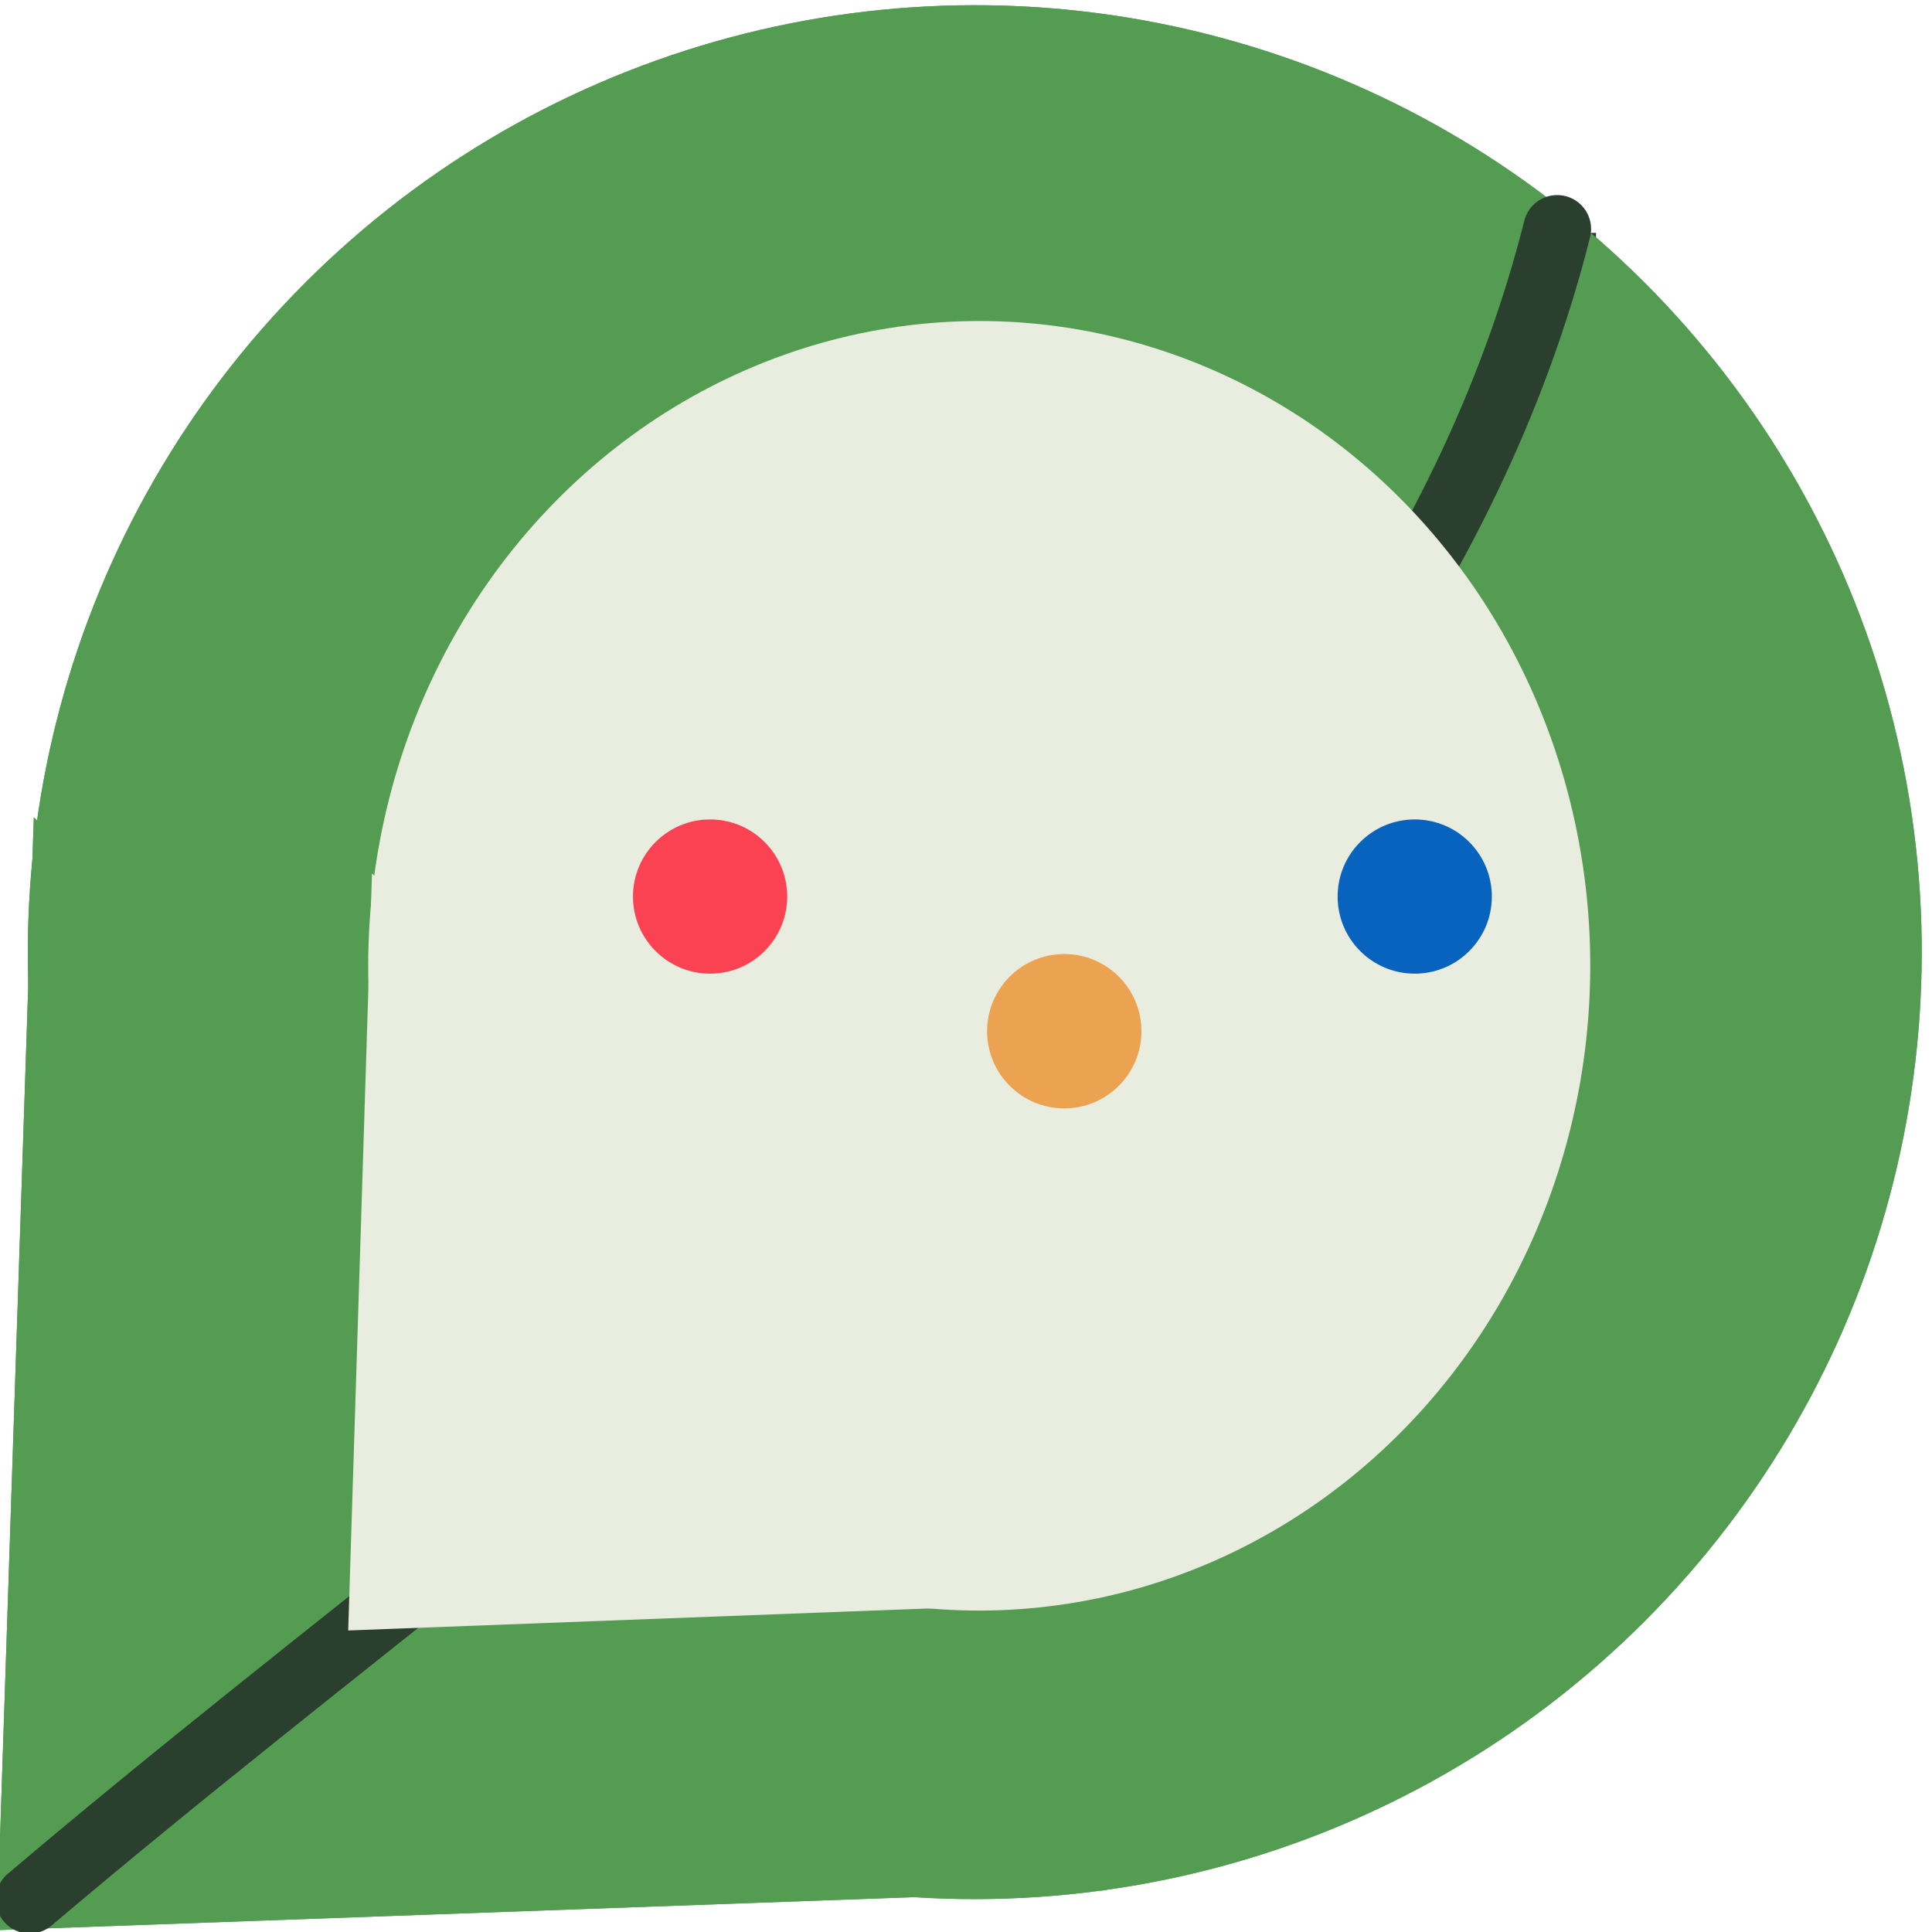 <svg width="57" height="57" viewBox="0 0 57 57" fill="none" xmlns="http://www.w3.org/2000/svg">
<g clip-path="url(#clip0_643_86)">
<ellipse cx="27.938" cy="27.945" rx="27.938" ry="27.945" transform="matrix(0.707 0.707 -0.707 0.707 28.764 -11.418)" fill="#539C52"/>
<path d="M-0.09 56.945L0.998 24.113L32.652 55.767L-0.09 56.945Z" fill="#539C52"/>
<path d="M0.801 56.062C15.897 48.514 46.088 28.109 46.088 6.871" stroke="#2A3F2E" stroke-width="2"/>
<ellipse cx="18.525" cy="18.53" rx="18.525" ry="18.53" transform="matrix(0.688 0.726 -0.688 0.726 28.894 1.592)" fill="#E8EDDF"/>
<path d="M10.273 48.104L10.975 25.766L31.403 47.302L10.273 48.104Z" fill="#E8EDDF"/>
<ellipse cx="27.938" cy="27.945" rx="27.938" ry="27.945" transform="matrix(0.707 0.707 -0.707 0.707 28.764 -11.418)" fill="#539C52"/>
<path d="M-0.09 56.945L0.998 24.113L32.652 55.767L-0.09 56.945Z" fill="#539C52"/>
<path d="M0.877 56.045C18.29 41.269 40.778 27.276 45.942 6.755" stroke="#2A3F2E" stroke-width="2" stroke-linecap="round"/>
<ellipse cx="18.525" cy="18.53" rx="18.525" ry="18.53" transform="matrix(0.688 0.726 -0.688 0.726 28.894 1.592)" fill="#E8EDDF"/>
<path d="M10.273 48.104L10.975 25.766L31.403 47.302L10.273 48.104Z" fill="#E8EDDF"/>
<circle cx="31.399" cy="30.424" r="2.277" fill="#EBA352"/>
<circle cx="20.95" cy="26.451" r="2.275" fill="#FA4253"/>
<circle cx="41.739" cy="26.451" r="2.275" fill="#0763BD"/>
</g>
<defs>
<clipPath id="clip0_643_86">
<rect width="57" height="57" fill="white"/>
</clipPath>
</defs>
</svg>
